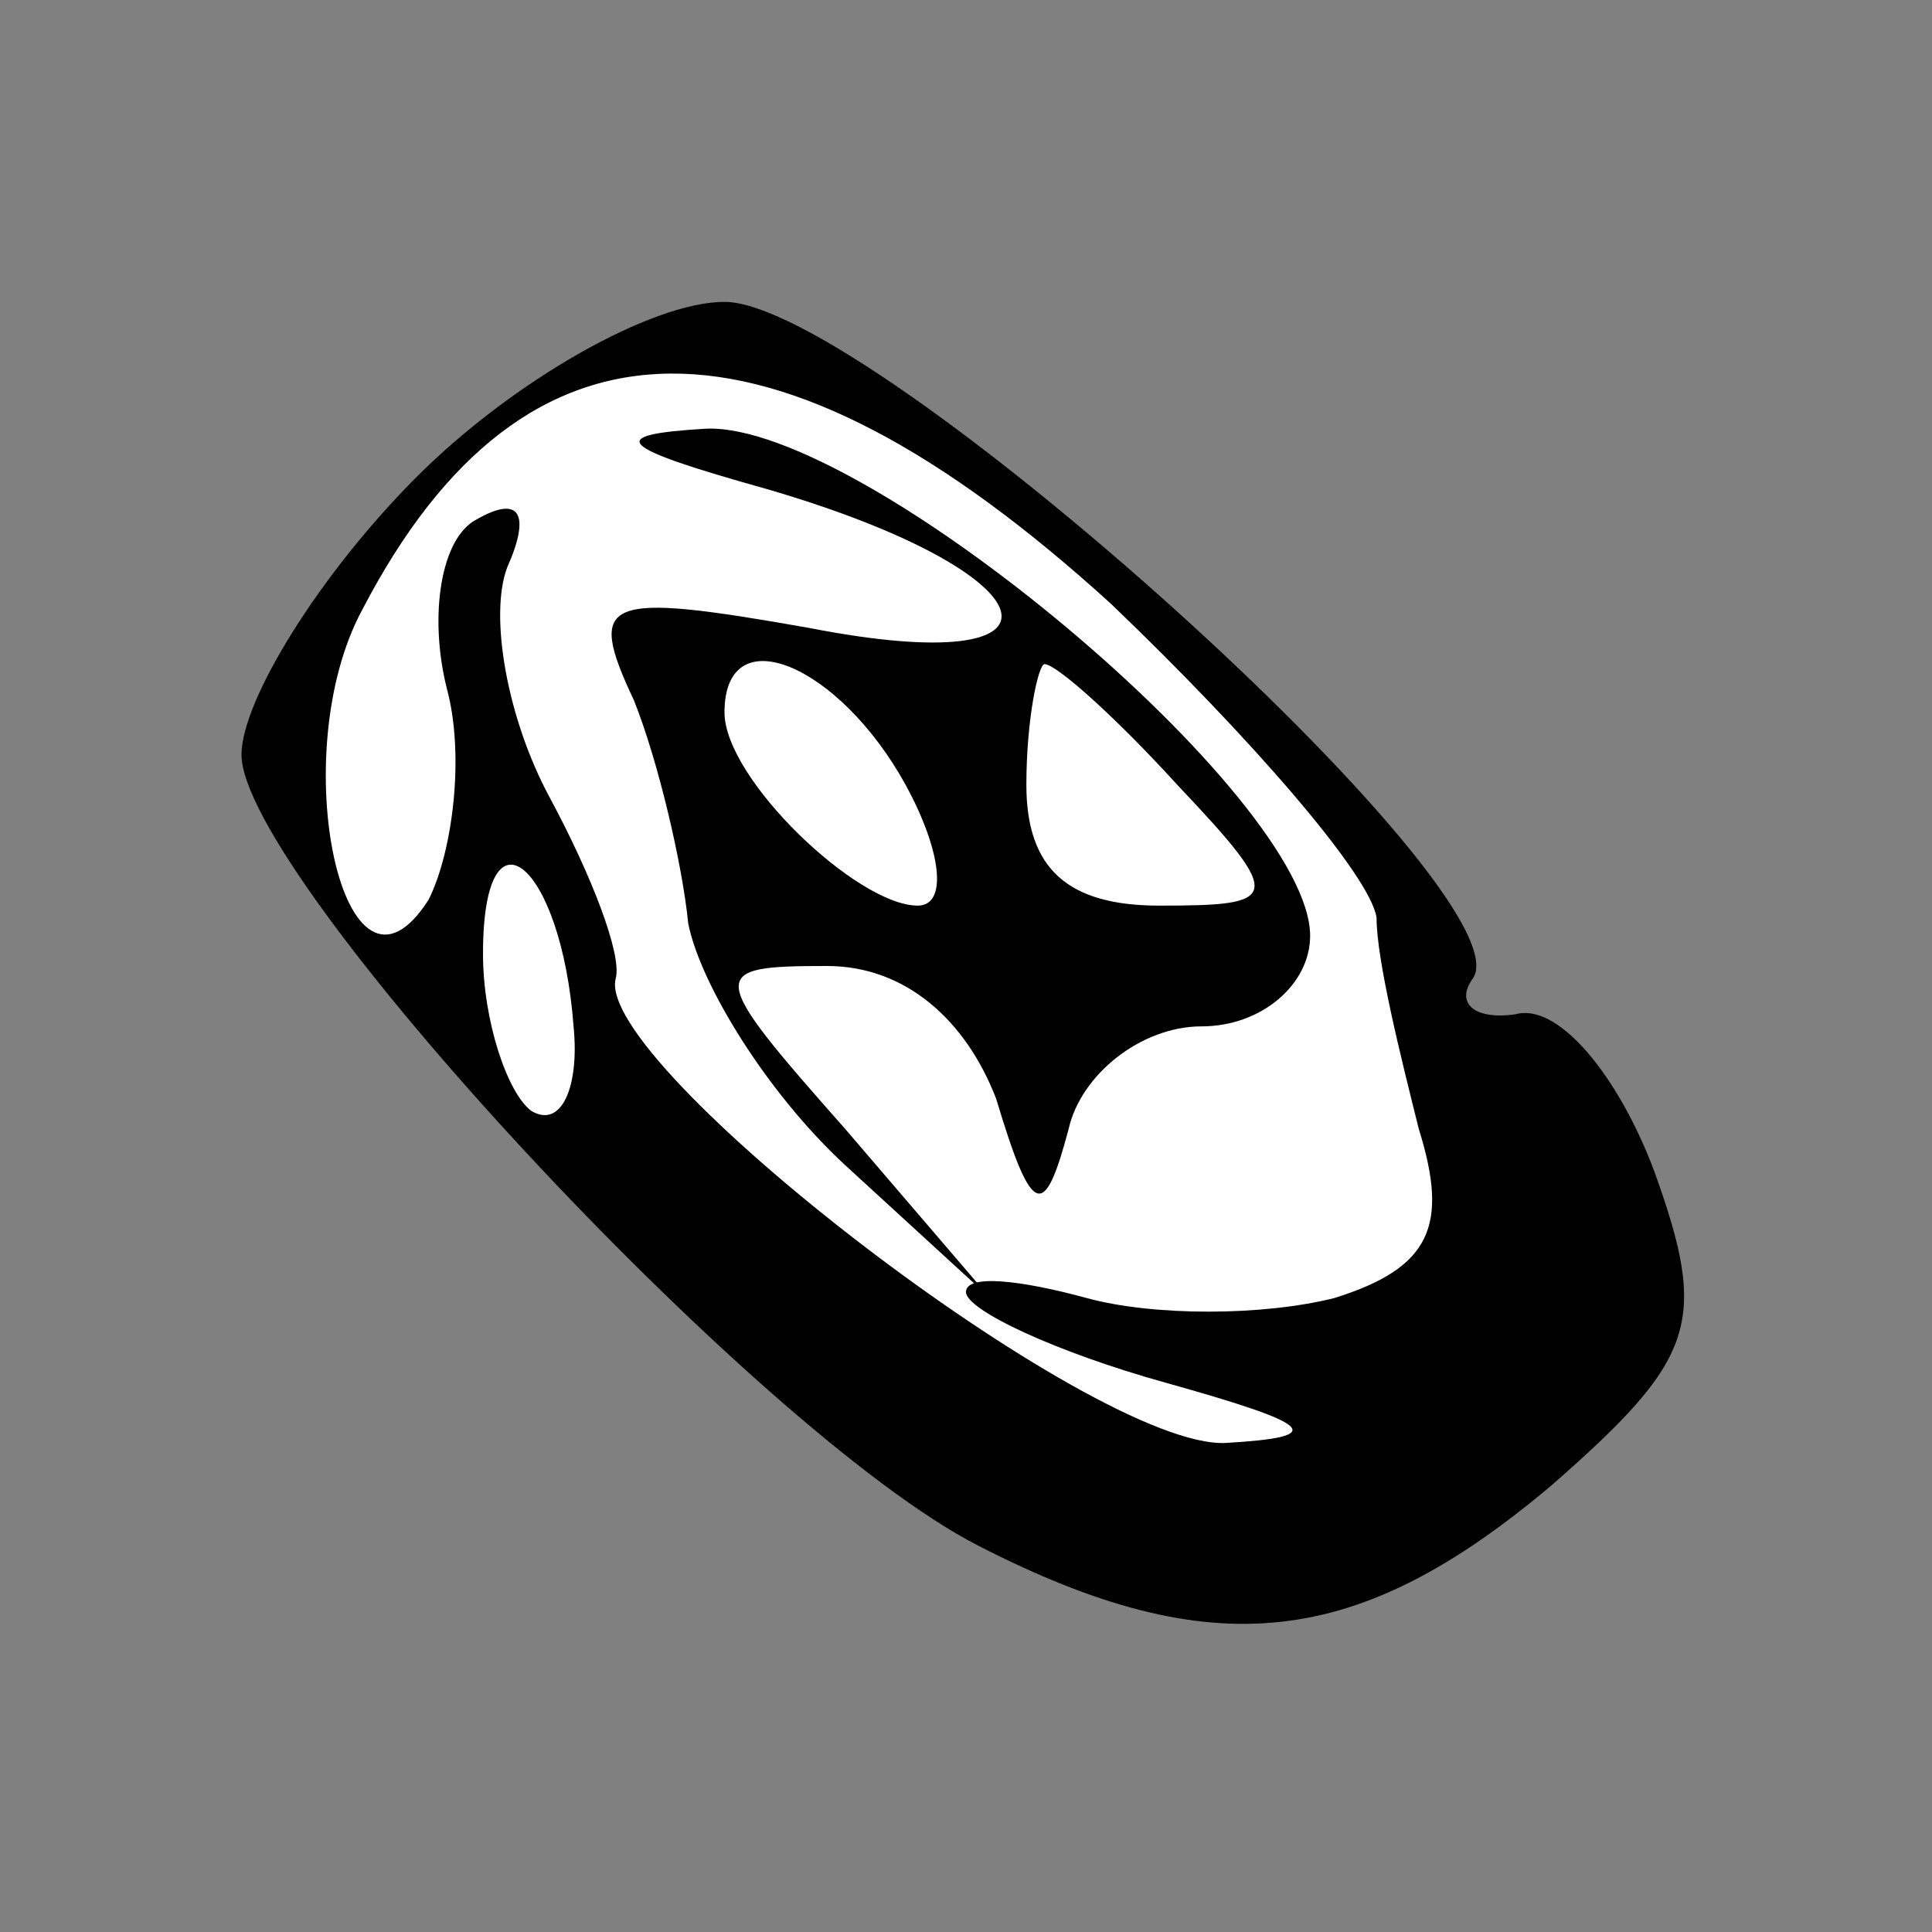 <?xml version="1.0" standalone="no"?>
<!DOCTYPE svg PUBLIC "-//W3C//DTD SVG 20010904//EN"
 "http://www.w3.org/TR/2001/REC-SVG-20010904/DTD/svg10.dtd">
<svg version="1.0" xmlns="http://www.w3.org/2000/svg"
 width="32pt" height="32pt" viewBox="0 0 32 32"
 preserveAspectRatio="xMidYMid meet">
<rect x="0" y="0" width="32" height="32" fill="#808080" stroke="none"/>
<g transform="translate(0,32) scale(0.1,-0.1)"
fill="#000000" stroke="none">
<path fill="#000000" stroke="none" d="M69 241 c-16 -16 -29 -37 -29 -46 0
-20 85 -112 122 -131 39 -20 63 -17 95 10 24 21 26 27 17 52 -6 16 -16 28 -23
26 -7 -1 -10 2 -7 6 9 14 -100 112 -124 112 -12 0 -35 -13 -51 -29z"/>
<path fill="#ffffff" stroke="none" d="M184 220 c23 -22 43 -45 44 -52 0 -7 4
-23 7 -35 5 -16 2 -23 -14 -28 -12 -3 -30 -3 -41 0 -11 3 -20 4 -20 1 0 -3 15
-10 33 -15 25 -7 27 -9 10 -10 -22 -1 -105 63 -101 77 1 4 -4 17 -11 30 -7 13
-10 30 -7 38 4 9 2 12 -5 8 -6 -3 -8 -16 -5 -28 3 -11 1 -27 -3 -35 -14 -22
-24 24 -11 48 27 52 68 52 124 1z"/>
<path fill="#ffffff" stroke="none" d="M95 150 c1 -10 -2 -17 -7 -14 -4 3 -8
15 -8 26 0 26 13 15 15 -12z"/>
<path fill="#000000" stroke="none" d="M127 239 c48 -14 53 -32 7 -23 -34 6
-37 5 -29 -12 4 -10 8 -27 9 -37 2 -10 13 -28 26 -40 l24 -22 -24 28 c-23 26
-23 27 -3 27 13 0 23 -9 28 -22 6 -20 8 -20 12 -5 2 9 12 17 22 17 10 0 18 7
18 15 0 23 -74 85 -100 84 -17 -1 -15 -3 10 -10z"/>
<path fill="#ffffff" stroke="none" d="M150 190 c6 -11 7 -20 2 -20 -10 0 -32
21 -32 32 0 16 19 8 30 -12z"/>
<path fill="#ffffff" stroke="none" d="M195 190 c18 -19 17 -20 -3 -20 -15 0
-22 6 -22 20 0 11 2 20 3 20 2 0 12 -9 22 -20z"/>
</g>
</svg>
